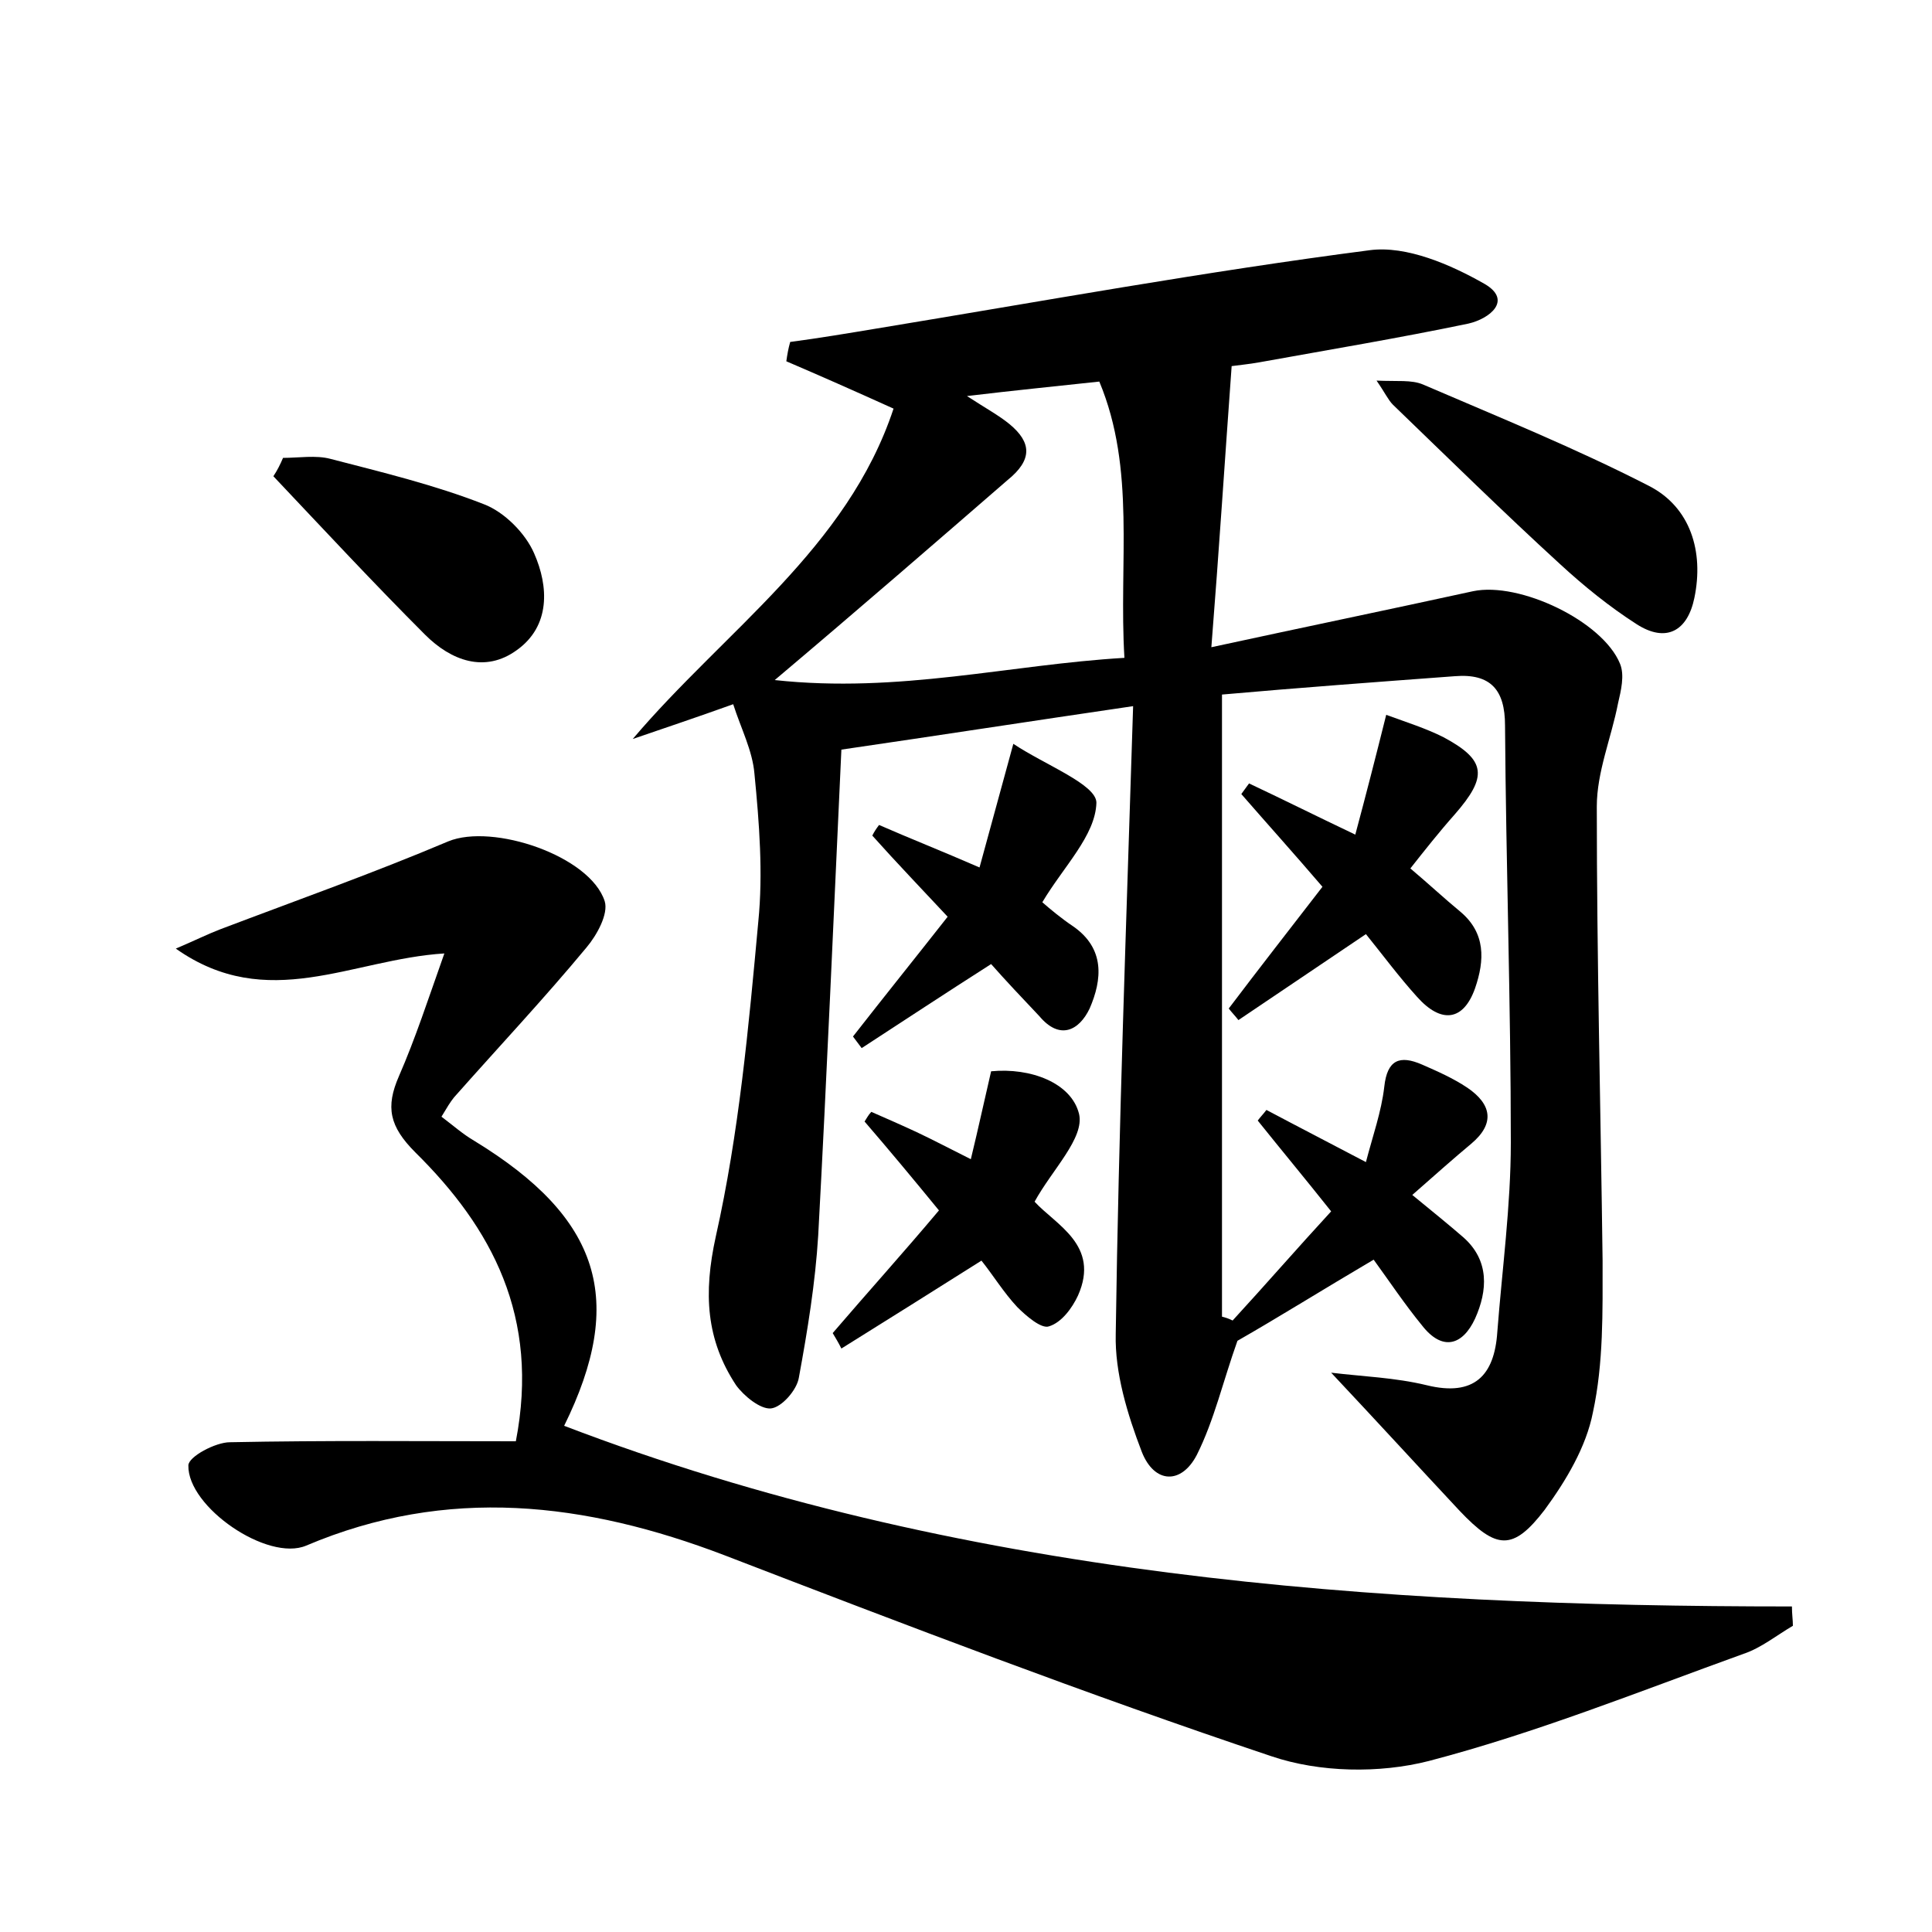 <?xml version="1.0" encoding="utf-8"?>
<!-- Generator: Adobe Illustrator 22.0.0, SVG Export Plug-In . SVG Version: 6.00 Build 0)  -->
<svg version="1.1" id="图层_1" xmlns="http://www.w3.org/2000/svg" xmlns:xlink="http://www.w3.org/1999/xlink" x="0px" y="0px"
	 viewBox="0 0 200 200" style="enable-background:new 0 0 200 200;" xml:space="preserve">
<style type="text/css">
	.st0{fill:#FFFFFF;}
</style>
<g>
	
	<path d="M92.5,42.3c-4.2-1.9-7.6-3.4-11.1-4.9c0.1-0.7,0.2-1.3,0.4-2c3-0.4,6-0.9,9-1.4c17-2.8,34-5.9,51-8.1
		c3.8-0.5,8.4,1.5,11.9,3.5c2.9,1.7,0.5,3.6-1.7,4.1c-7.2,1.5-14.4,2.7-21.6,4c-1.1,0.2-2.2,0.3-2.9,0.4c-0.7,9.6-1.3,19-2.1,29.1
		c9.7-2.1,18.4-3.9,27.1-5.8c4.8-1,13.4,3.1,15.2,7.5c0.5,1.2,0.1,2.8-0.2,4.1c-0.7,3.6-2.2,7.1-2.2,10.7c0,15.7,0.4,31.3,0.6,47
		c0,5.3,0.1,10.6-1,15.7c-0.7,3.6-2.8,7.1-5,10.1c-3.3,4.3-5,4.1-8.8,0.1c-4.3-4.6-8.6-9.3-13.3-14.3c3.3,0.4,6.6,0.5,9.9,1.3
		c4.9,1.2,7-1,7.3-5.5c0.5-6.5,1.4-13.1,1.4-19.6c0-14.4-0.5-28.8-0.6-43.2c0-3.7-1.5-5.4-5.2-5.1c-8.1,0.6-16.2,1.2-24.1,1.9
		c0,21.8,0,43.1,0,64.4c0.4,0.1,0.7,0.2,1.1,0.4c3.4-3.7,6.7-7.5,10.2-11.3c-2.7-3.4-5.2-6.4-7.6-9.4c0.3-0.4,0.6-0.7,0.9-1.1
		c3.2,1.7,6.5,3.4,10.3,5.4c0.7-2.7,1.6-5.2,1.9-7.8c0.3-2.8,1.6-3.3,3.9-2.3c1.6,0.7,3.2,1.4,4.7,2.4c2.5,1.7,2.9,3.7,0.4,5.8
		c-1.8,1.5-3.6,3.1-6.1,5.3c2.2,1.8,3.8,3.1,5.3,4.4c2.7,2.4,2.5,5.5,1.2,8.4c-1.3,2.8-3.4,3.4-5.5,0.7c-1.8-2.2-3.4-4.6-5-6.8
		c-5.1,3-9.9,6-14.1,8.4c-1.5,4.2-2.4,8.2-4.2,11.8c-1.6,3.1-4.4,3-5.7-0.3c-1.5-3.9-2.8-8.2-2.7-12.2c0.3-21.4,1.1-42.7,1.8-65
		c-10.9,1.6-20.6,3.1-30.2,4.5c-0.8,17.1-1.5,33.7-2.4,50.3c-0.3,4.9-1.1,9.8-2,14.7c-0.2,1.3-1.8,3.1-2.9,3.2
		c-1.1,0.1-2.8-1.3-3.6-2.4c-3.1-4.7-3.4-9.5-2.1-15.4c2.4-10.7,3.4-21.7,4.4-32.6c0.5-5,0.1-10.2-0.4-15.3
		c-0.2-2.4-1.4-4.7-2.2-7.2c-3.9,1.4-7.2,2.5-10.4,3.6C75,65.3,87.7,56.8,92.5,42.3z M80.2,70.4c12.9,1.4,24.3-1.6,36.2-2.3
		c-0.6-9.9,1.2-19.5-2.6-28.6c-4.6,0.5-8.7,0.9-13.7,1.5c2,1.3,3.3,2,4.4,2.9c2.3,1.9,2.4,3.7-0.2,5.8
		C96.8,56.2,89.2,62.8,80.2,70.4z"/>
	<path d="M185.6,168.3c-1.7,1-3.3,2.3-5.1,2.9c-10.8,3.9-21.5,8.2-32.6,11.1c-5.1,1.3-11.3,1.2-16.3-0.5
		c-19.1-6.4-37.9-13.6-56.6-20.8c-14.4-5.5-28.7-7.2-43.3-1c-4,1.7-12.3-4-12.2-8.3c0-0.9,2.8-2.4,4.3-2.4
		c9.9-0.2,19.7-0.1,29.6-0.1c2.5-12.9-2.5-22.1-10.4-29.9c-2.7-2.7-3.1-4.7-1.7-7.9c1.7-3.9,3-7.9,4.7-12.7
		c-9.6,0.6-18.3,6.2-27.8-0.5c2.1-0.9,3.3-1.5,4.6-2c7.9-3,15.8-5.8,23.6-9.1c4.6-1.9,14.7,1.5,16.2,6.2c0.4,1.3-0.8,3.5-1.9,4.8
		c-4.4,5.3-9.1,10.3-13.7,15.5c-0.4,0.5-0.7,1-1.3,2c1.2,0.9,2.2,1.8,3.4,2.5c13.1,8,15.7,16.5,9.3,29.5
		c40.8,15.6,83.7,18.7,127.1,18.7C185.5,167.1,185.6,167.7,185.6,168.3z"/>
	<path d="M136.9,91.8c-3-3.5-5.7-6.5-8.4-9.6c0.3-0.4,0.5-0.7,0.8-1.1c3.4,1.6,6.8,3.3,11,5.3c1.1-4.1,2.1-8,3.2-12.4
		c2.2,0.8,4.1,1.4,5.9,2.3c4.5,2.4,4.6,4.1,1.2,8c-1.6,1.8-3.1,3.7-4.6,5.6c1.9,1.6,3.5,3.1,5.2,4.5c2.6,2.2,2.5,5,1.5,7.9
		c-1.2,3.4-3.5,3.7-6,0.9c-1.9-2.1-3.6-4.4-5.3-6.5c-4.6,3.1-8.9,6-13.2,8.9c-0.3-0.4-0.7-0.8-1-1.2
		C130.3,100.3,133.5,96.2,136.9,91.8z"/>
	<path d="M102.6,99.8c-4.7,3-9.1,5.9-13.4,8.7c-0.3-0.4-0.6-0.8-0.9-1.2c3.2-4.1,6.5-8.2,9.8-12.4c-2.7-2.9-5.3-5.6-7.8-8.4
		c0.2-0.4,0.4-0.7,0.7-1.1c3.2,1.4,6.5,2.7,10.4,4.4c1.1-4,2.1-7.7,3.5-12.8c3.3,2.2,8.6,4.2,8.6,6.1c-0.1,3.4-3.4,6.6-5.6,10.3
		c0.8,0.7,2,1.7,3.2,2.5c3.3,2.3,3,5.5,1.7,8.5c-1.1,2.3-3.1,3.3-5.2,0.8C105.8,103.3,104.1,101.5,102.6,99.8z"/>
	<path d="M86.2,138c3.6-4.2,7.3-8.3,11-12.7c-2.7-3.3-5.2-6.3-7.7-9.2c0.2-0.3,0.4-0.7,0.7-1c1.6,0.7,3.2,1.4,4.7,2.1
		c1.7,0.8,3.4,1.7,5.6,2.8c0.8-3.3,1.4-6.1,2.1-9.1c4.1-0.4,8.3,1.2,9.1,4.4c0.6,2.5-2.8,5.8-4.6,9.1c2.2,2.4,6.8,4.5,4.5,9.7
		c-0.6,1.3-1.7,2.8-3,3.2c-0.8,0.3-2.4-1.1-3.3-2c-1.4-1.5-2.5-3.3-3.7-4.8c-4.9,3.1-9.7,6.1-14.5,9.1C86.8,139,86.5,138.5,86.2,138
		z"/>
	<path d="M142.5,39.4c2.2,0.1,3.6-0.1,4.8,0.4c7.9,3.4,15.8,6.6,23.4,10.5c4.3,2.2,5.7,6.8,4.7,11.6c-0.7,3.4-2.9,4.7-6,2.7
		c-2.8-1.8-5.4-3.9-7.9-6.2c-5.9-5.4-11.6-11-17.3-16.5C143.7,41.4,143.4,40.7,142.5,39.4z"/>
	<path d="M29.3,47.4c1.6,0,3.4-0.3,4.9,0.1c5.4,1.4,10.8,2.7,15.9,4.7c2.1,0.8,4.3,3,5.2,5.1c1.5,3.4,1.7,7.5-1.8,10
		c-3.3,2.4-6.8,1.1-9.5-1.6c-5.3-5.3-10.5-10.9-15.7-16.4C28.7,48.7,29,48.1,29.3,47.4z"/>
	
</g>
</svg>
